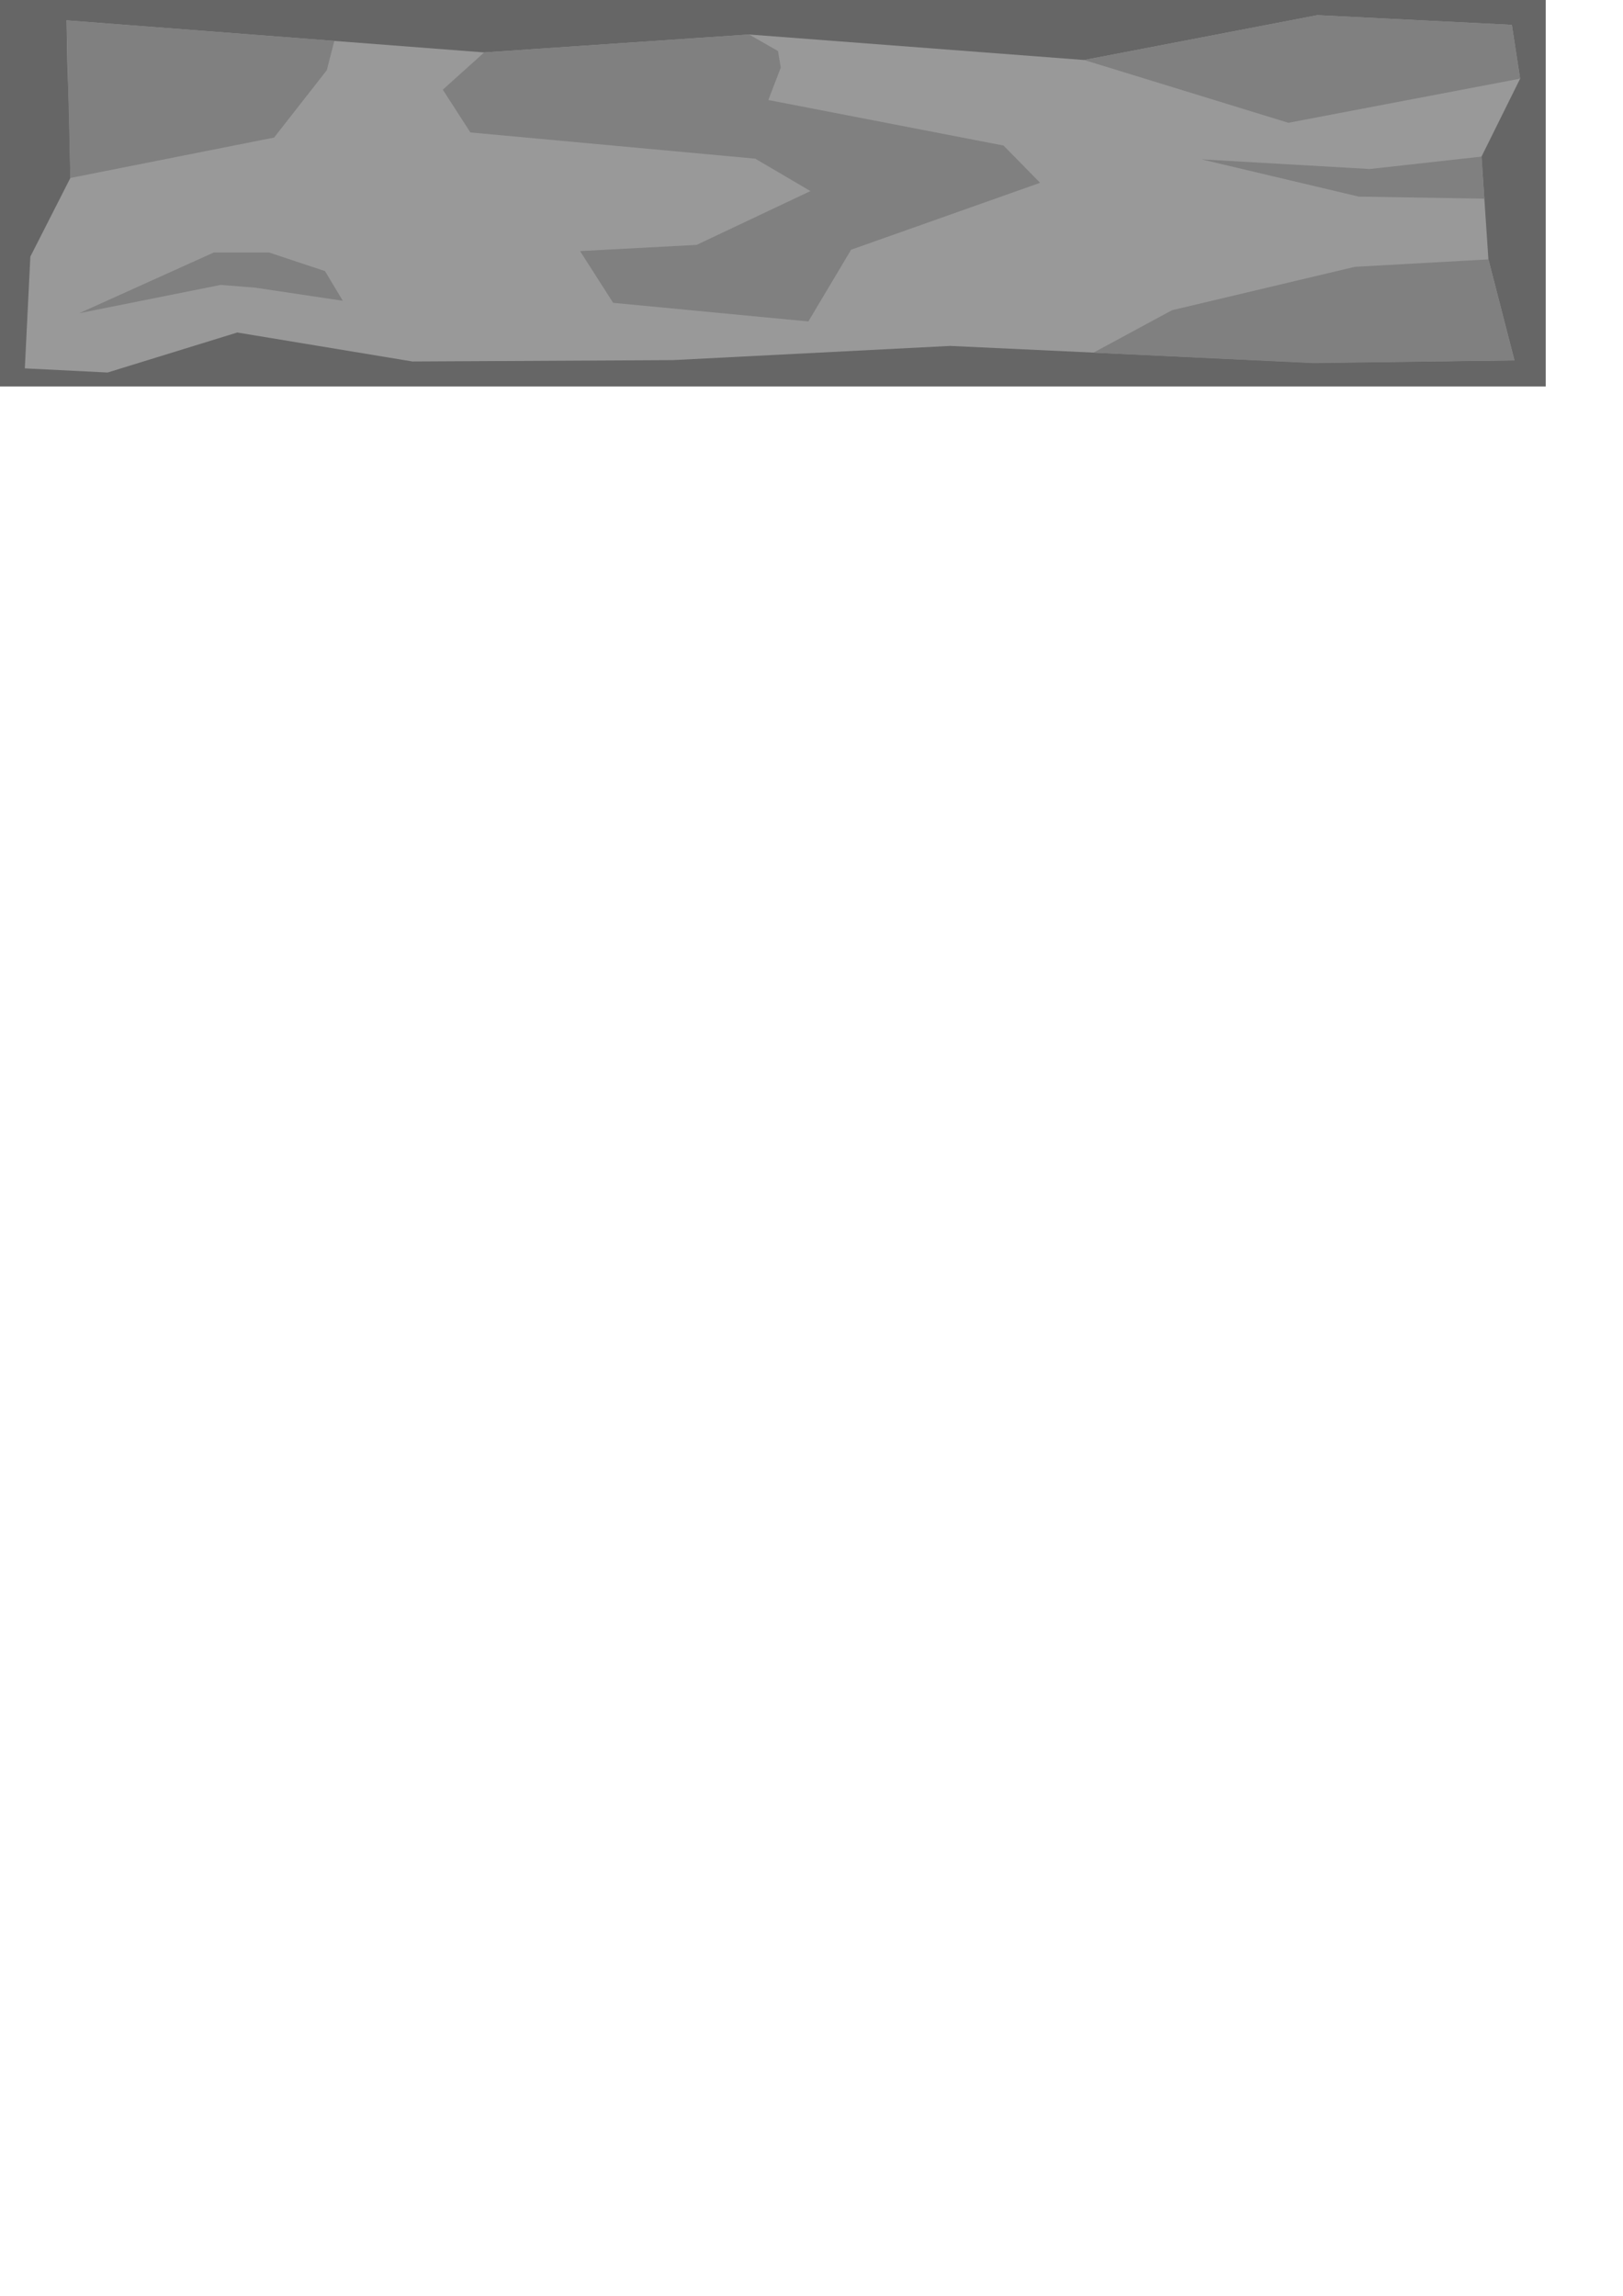<?xml version="1.0" encoding="UTF-8" standalone="no"?>
<!-- Created with Inkscape (http://www.inkscape.org/) -->

<svg
   width="210mm"
   height="297mm"
   viewBox="0 0 210 297"
   version="1.1"
   id="svg15577"
   inkscape:version="1.1 (c68e22c387, 2021-05-23)"
   sodipodi:docname="block.svg"
   xmlns:inkscape="http://www.inkscape.org/namespaces/inkscape"
   xmlns:sodipodi="http://sodipodi.sourceforge.net/DTD/sodipodi-0.dtd"
   xmlns="http://www.w3.org/2000/svg"
   xmlns:svg="http://www.w3.org/2000/svg">
  <sodipodi:namedview
     id="namedview15579"
     pagecolor="#ffffff"
     bordercolor="#999999"
     borderopacity="1"
     inkscape:pageshadow="0"
     inkscape:pageopacity="0"
     inkscape:pagecheckerboard="0"
     inkscape:document-units="mm"
     showgrid="false"
     inkscape:zoom="0.25"
     inkscape:cx="634"
     inkscape:cy="-94"
     inkscape:window-width="1920"
     inkscape:window-height="1017"
     inkscape:window-x="-8"
     inkscape:window-y="-8"
     inkscape:window-maximized="1"
     inkscape:current-layer="layer1" />
  <defs
     id="defs15574" />
  <g
     inkscape:label="Слой 1"
     inkscape:groupmode="layer"
     id="layer1">
    <g
       id="g837"
       transform="scale(0.5)">
      <rect
         style="fill:#666666;fill-rule:evenodd;stroke-width:1.462"
         id="rect15660"
         width="400"
         height="100"
         x="0"
         y="0" />
      <path
         style="fill:#999999;stroke:none;stroke-width:0.265px;stroke-linecap:butt;stroke-linejoin:miter;stroke-opacity:1"
         d="m 17.224,5.265 108.073,8.3 68.538,-4.641 86.744,6.604 60.328,-11.602 50.333,2.499 2.142,13.922 -9.995,20.169 1.785,26.594 6.743,26.131 -52.078,0.642 -93.963,-4.384 -71.671,3.671 -67.468,0.357 L 61.399,86.03 27.844,96.382 6.425,95.311 7.853,66.397 18.206,46.049 17.849,28.201 17.402,15.796 Z"
         id="path16090"
         sodipodi:nodetypes="cccccccccccccccccccccc" />
      <path
         style="fill:#808080;stroke:none;stroke-width:0.265px;stroke-linecap:butt;stroke-linejoin:miter;stroke-opacity:1"
         d="M 17.224,5.265 18.206,46.049 70.929,35.591 84.56,18.174 86.521,10.575 Z"
         id="path17006" />
      <path
         style="fill:#808080;stroke:none;stroke-width:0.265px;stroke-linecap:butt;stroke-linejoin:miter;stroke-opacity:1"
         d="m 385.172,67.111 -34.565,1.925 -47.328,11.233 -20.32,10.98 56.92,2.713 52.036,-0.72 z"
         id="path17241" />
      <path
         style="fill:#808080;stroke:none;stroke-width:0.265px;stroke-linecap:butt;stroke-linejoin:miter;stroke-opacity:1"
         d="M 393.382,20.347 333.411,31.77 280.579,15.528 340.907,3.927 391.24,6.425 Z"
         id="path17309" />
      <path
         style="fill:#808080;stroke:none;stroke-width:0.265px;stroke-linecap:butt;stroke-linejoin:miter;stroke-opacity:1"
         d="m 125.297,13.565 -10.709,9.638 7.139,11.066 73.715,6.782 14.279,8.389 -29.45,13.922 -30.164,1.606 8.567,13.386 50.511,4.819 11.066,-18.562 48.905,-17.313 c -3.153,-3.213 -6.306,-6.425 -9.46,-9.638 l -60.864,-11.78 3.213,-8.389 -0.714,-4.284 -7.496,-4.284 z"
         id="path17377"
         sodipodi:nodetypes="ccccccccccccccccc" />
      <path
         style="fill:#808080;stroke:none;stroke-width:0.265px;stroke-linecap:butt;stroke-linejoin:miter;stroke-opacity:1"
         d="M 20.526,81.032 55.331,65.326 h 14.279 l 14.495,4.819 4.603,7.675 -22.668,-3.391 -8.924,-0.714 z"
         id="path18252"
         sodipodi:nodetypes="cccccccc" />
      <path
         style="fill:#808080;stroke:none;stroke-width:0.265px;stroke-linecap:butt;stroke-linejoin:miter;stroke-opacity:1"
         d="m 383.387,40.516 -28.915,3.213 -43.55,-2.499 40.695,9.638 32.484,0.535 z"
         id="path18353" />
    </g>
  </g>
</svg>
